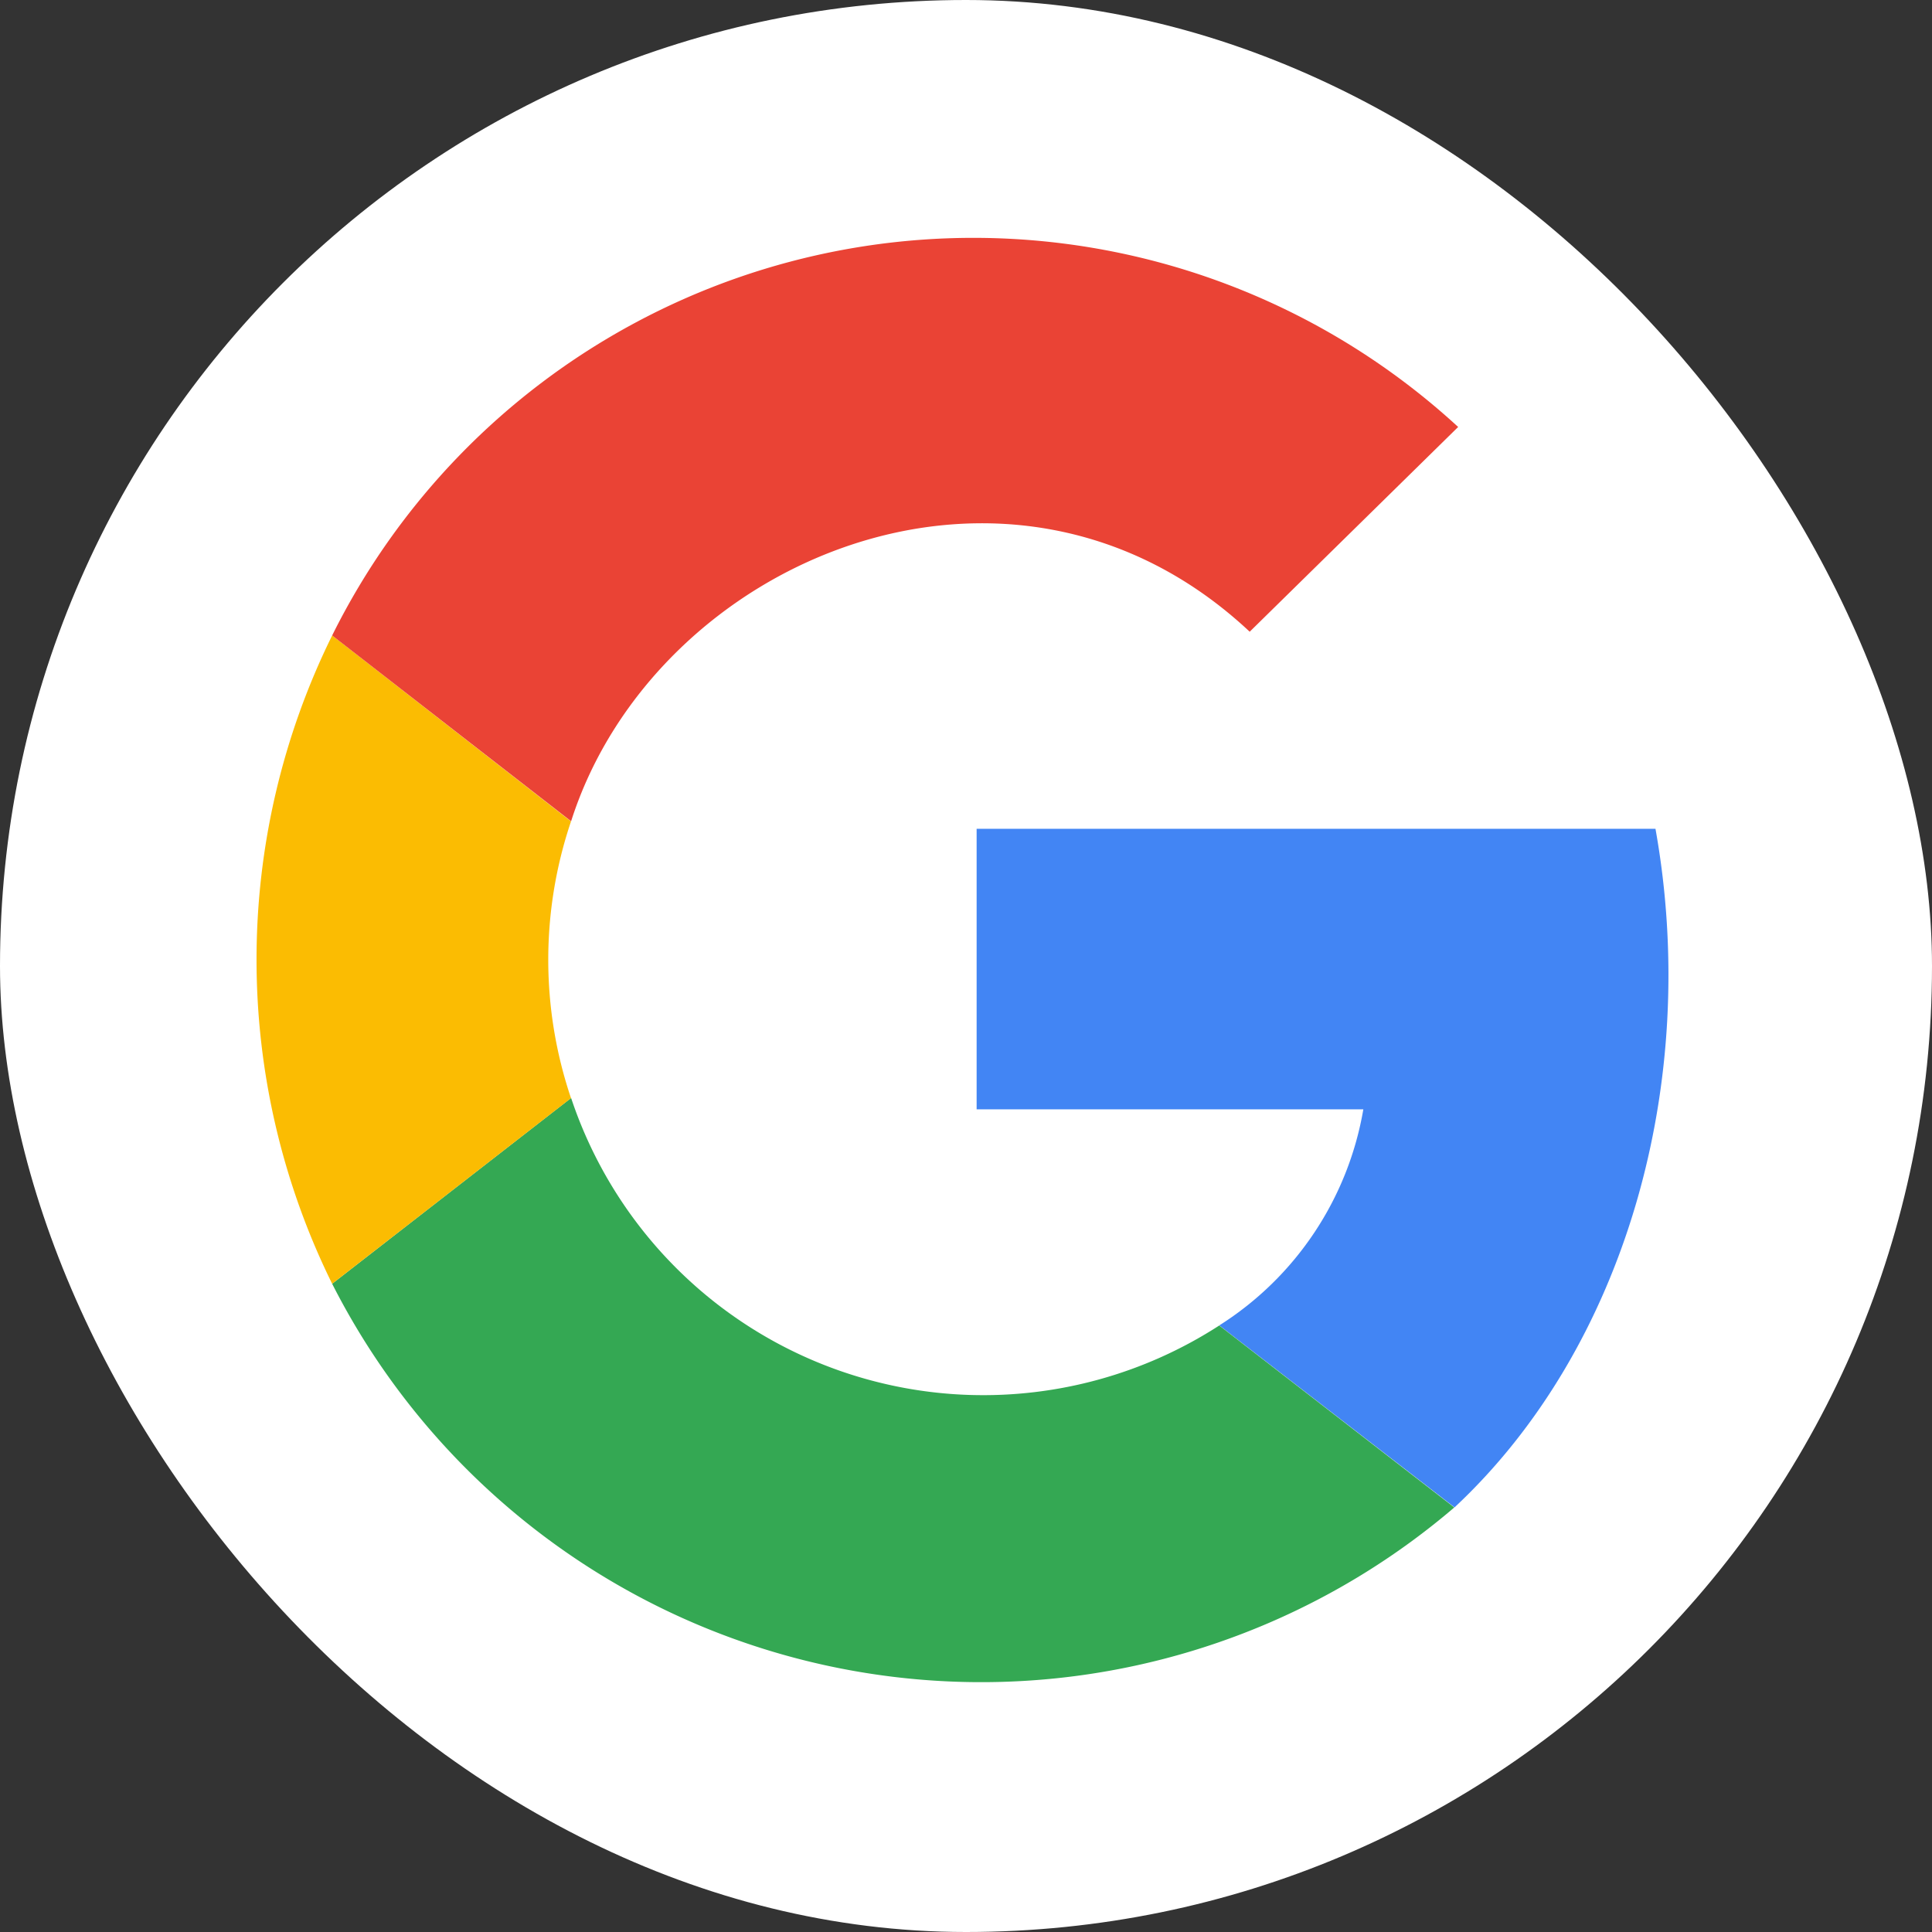 <svg xmlns="http://www.w3.org/2000/svg" width="38" height="38" viewBox="0 0 38 38">
  <rect x="0" y="0" width="38" height="38" fill="#333333" stroke="none"/>
  <g id="Group_628" data-name="Group 628" transform="translate(-0.5 -0.5)">
    <rect id="Rectangle_510" data-name="Rectangle 510" width="38" height="38" rx="19" transform="translate(0.5 0.5)" fill="#fff"/>
    <path id="Path_1636" data-name="Path 1636" d="M269.4,234.347c3.355-3.132,4.847-8.351,3.952-13.347H260v5.518h7.606a6.28,6.28,0,0,1-2.833,4.25Z" transform="translate(-240.291 -204.199)" fill="#4285f4"/>
    <path id="Path_1637" data-name="Path 1637" d="M90,295.654a14.317,14.317,0,0,0,22.071,4.4l-4.623-3.579A8.545,8.545,0,0,1,94.7,292Z" transform="translate(-82.967 -269.904)" fill="#34a853"/>
    <path id="Path_1638" data-name="Path 1638" d="M76.225,179.1a8.5,8.5,0,0,1,0-5.443L71.527,170a14.408,14.408,0,0,0,0,12.751Z" transform="translate(-64.494 -157.001)" fill="#fbbc02"/>
    <path id="Path_1639" data-name="Path 1639" d="M94.7,76.642c1.64-5.145,8.65-8.128,13.347-3.728l4.1-4.027A14.08,14.08,0,0,0,90,72.988Z" transform="translate(-82.967 -59.989)" fill="#ea4335"/>
  </g>
</svg>
